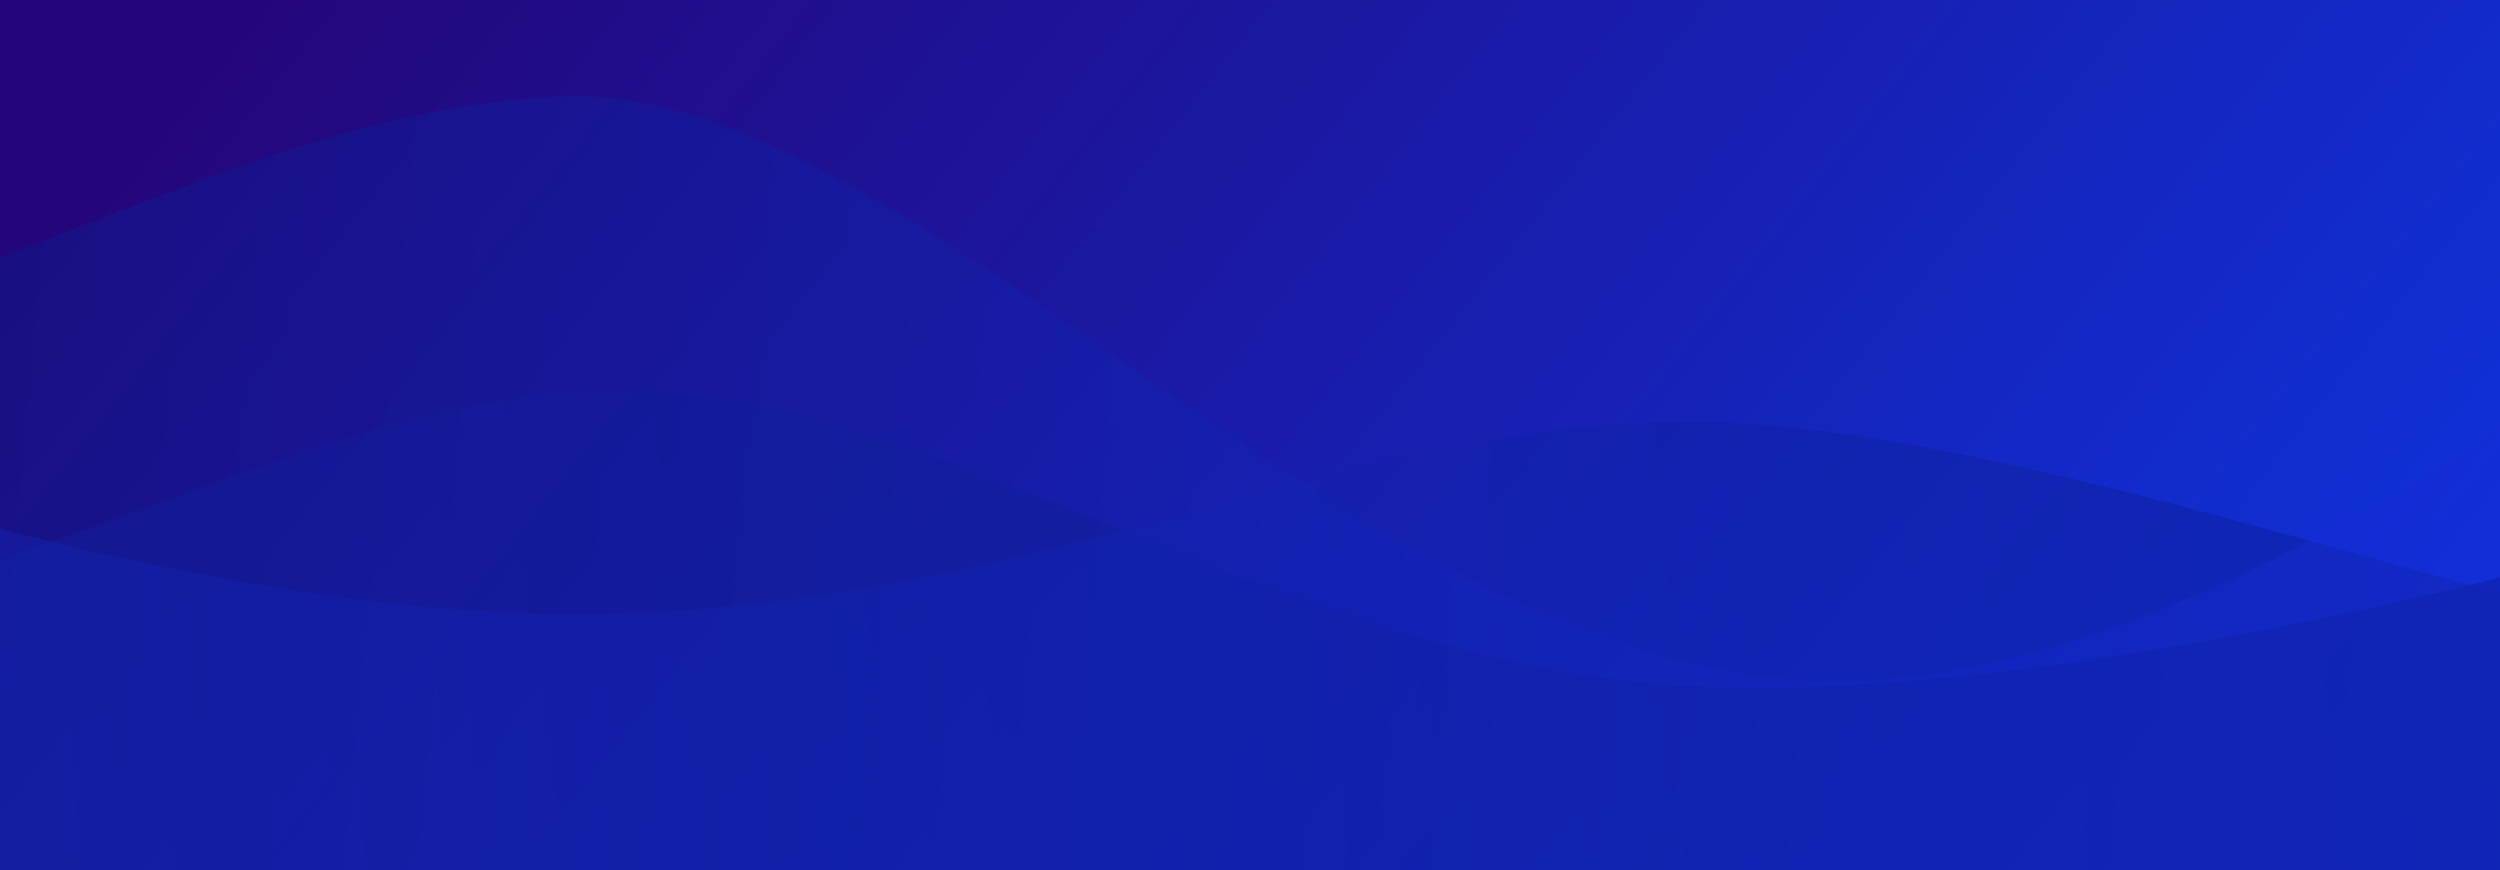 <?xml version="1.0" encoding="utf-8"?>
<!-- Generator: Adobe Illustrator 22.1.0, SVG Export Plug-In . SVG Version: 6.00 Build 0)  -->
<svg version="1.1" id="Calque_1" xmlns="http://www.w3.org/2000/svg" xmlns:xlink="http://www.w3.org/1999/xlink" x="0px" y="0px"
	 viewBox="0 0 2206 768" style="enable-background:new 0 0 2206 768;" xml:space="preserve">
<style type="text/css">
	.st0{fill:url(#Rectangle_33_1_);}
	.st1{opacity:0.46;fill:url(#Tracé_11_1_);enable-background:new    ;}
	.st2{opacity:0.46;fill:url(#Tracé_12_2_);enable-background:new    ;}
	.st3{opacity:0.46;fill:url(#Tracé_12_3_);enable-background:new    ;}
</style>
<title>bg</title>
<g id="Groupe_62">
	
		<linearGradient id="Rectangle_33_1_" gradientUnits="userSpaceOnUse" x1="876.232" y1="-0.74" x2="877.322" y2="-0.36" gradientTransform="matrix(1920 0 0 847 -1682323.875 848)">
		<stop  offset="0" style="stop-color:#24067B"/>
		<stop  offset="1" style="stop-color:#0F31D8"/>
	</linearGradient>
	<rect id="Rectangle_33" x="-7.6" y="-4" class="st0" width="2222.5" height="777.7"/>
	
		<linearGradient id="Tracé_11_1_" gradientUnits="userSpaceOnUse" x1="876.384" y1="-0.385" x2="877.414" y2="-0.415" gradientTransform="matrix(2627.29 0 0 586.62 -2302935.25 850.594)">
		<stop  offset="0" style="stop-color:#1223B5"/>
		<stop  offset="1" style="stop-color:#09125B"/>
	</linearGradient>
	<path id="Tracé_11" class="st1" d="M-404,570.3c397.4-10.9,661.5-222.7,947.1-226.7S1152.2,604.3,1533,607
		s866.1-150.7,866.1-150.7s180.9,414.1,173.7,422.3s-2765,0-2765,0s-276-198.2-276-209.1S-404,570.3-404,570.3z"/>
	
		<linearGradient id="Tracé_12_2_" gradientUnits="userSpaceOnUse" x1="876.525" y1="-0.115" x2="877.555" y2="-0.155" gradientTransform="matrix(3080.32 269.49 -61.9 707.46 -2700557.75 -235558.156)">
		<stop  offset="0" style="stop-color:#172CE1"/>
		<stop  offset="1" style="stop-color:#0C1984"/>
	</linearGradient>
	<path id="Tracé_12" class="st2" d="M2837.6,653.3c-492.4-50-927.1-247.7-1281.6-278.3S896.9,568,423.1,539.1S-630,246.6-630,246.6
		s400.7,711.5,408.3,723.8s2475.9-179.3,2475.9-179.3s645.8,26.5,647.6,10.8S2837.6,653.3,2837.6,653.3z"/>
	
		<linearGradient id="Tracé_12_3_" gradientUnits="userSpaceOnUse" x1="878.135" y1="-0.96" x2="879.198" y2="-1.001" gradientTransform="matrix(-2641.305 134.825 16.685 709.237 2321913 -117220.789)">
		<stop  offset="0" style="stop-color:#172CE1"/>
		<stop  offset="1" style="stop-color:#0C1984"/>
	</linearGradient>
	<path id="Tracé_12_1_" class="st3" d="M-524.6,356.1C-88.7,328.3,180.6,99.5,494,85s715.5,523.6,1134,516s919.6-495,919.6-495
		s-275.8,870.5-283.1,882.6c-7.3,12-2126.6-45.6-2126.6-45.6s-725.8-425.4-726.5-441.2S-524.6,356.1-524.6,356.1z"/>
</g>
</svg>
